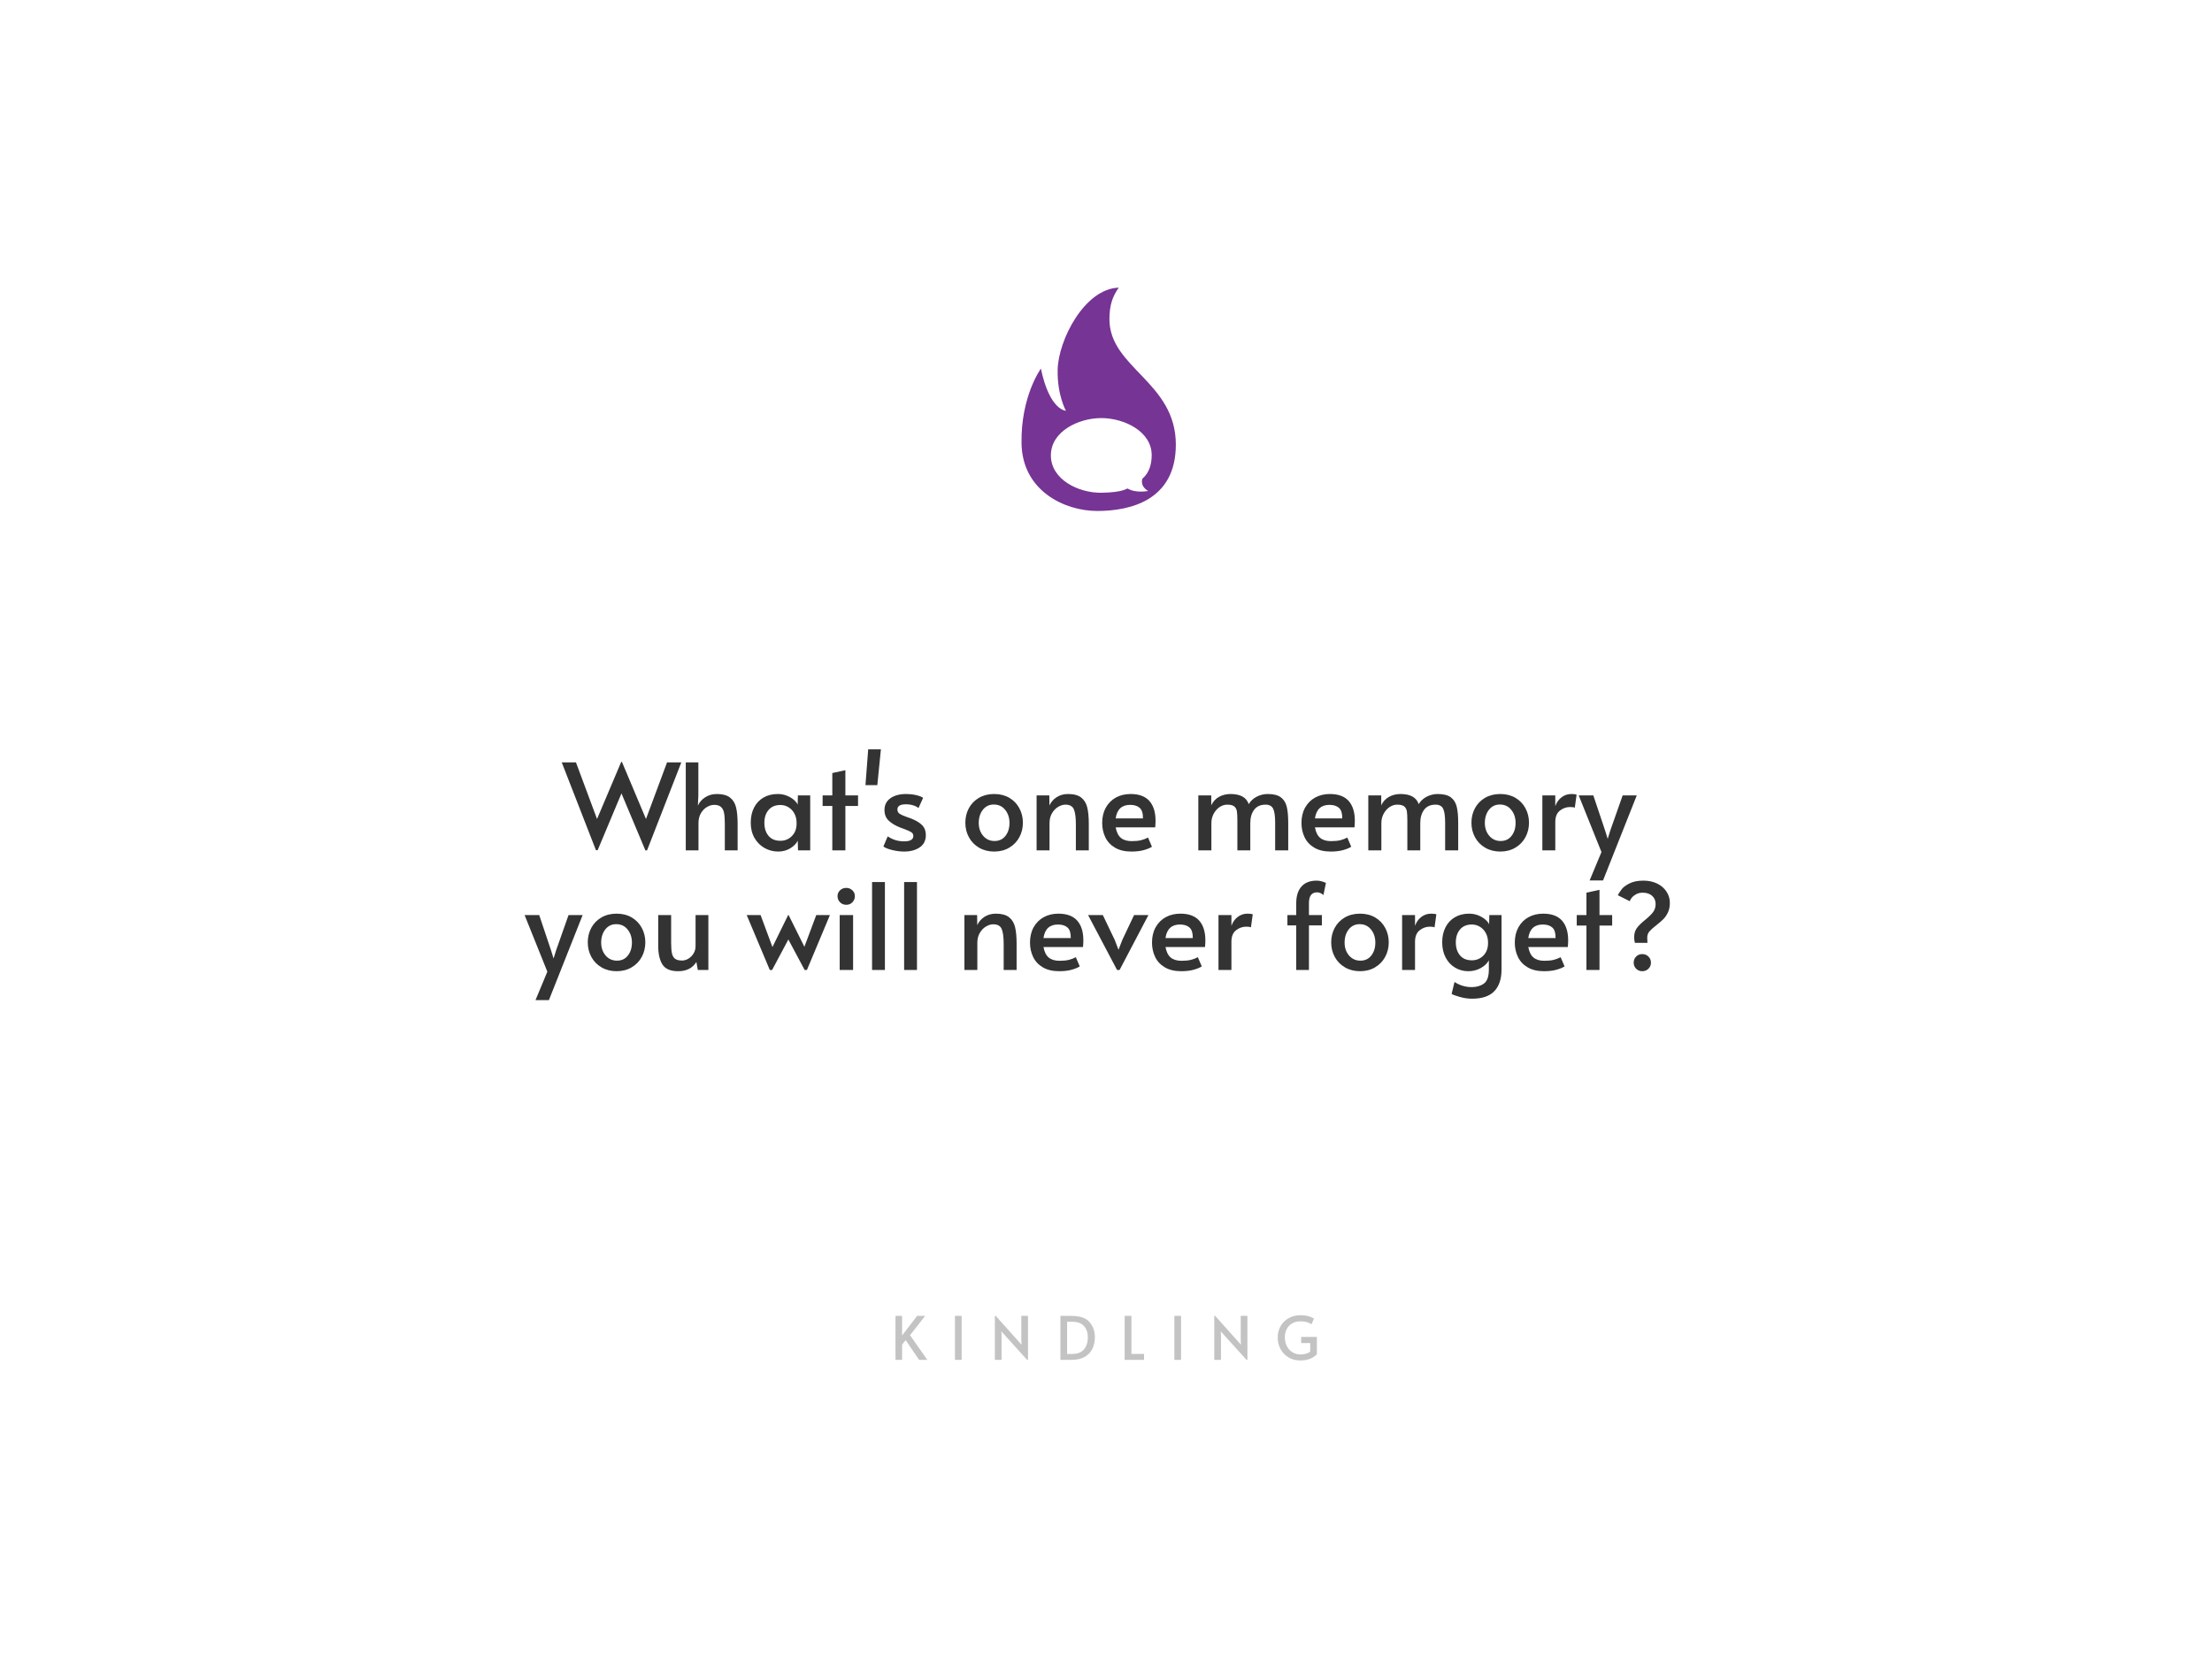 <?xml version="1.0" encoding="utf-8"?>
<svg viewBox="0 0 388 292" xmlns="http://www.w3.org/2000/svg">
  <defs>
    <filter id="drop-shadow-filter-kindling" x="-500%" y="-500%" width="1000%" height="1000%">
      <feGaussianBlur in="SourceAlpha" stdDeviation="5"/>
      <feOffset dx="2" dy="2"/>
      <feComponentTransfer result="offsetblur">
        <feFuncA id="spread-ctrl" type="linear" slope="1.7"/>
      </feComponentTransfer>
      <feFlood flood-color="rgba(0,0,0,0.3)" x="10" y="10"/>
      <feComposite in2="offsetblur" operator="in"/>
      <feMerge>
        <feMergeNode/>
        <feMergeNode in="SourceGraphic"/>
      </feMerge>
    </filter>
  </defs>
  <rect x="26" y="26" width="336" height="240" style="fill: rgb(255, 255, 255); vector-effect: non-scaling-stroke; filter: url(#drop-shadow-filter-kindling); pointer-events: none;" rx="25.36" ry="25.36">
    <title>Card Background</title>
  </rect>
  <g style="" transform="matrix(0.5, 0, 0, 0.5, 5.868, 38.914)">
    <title>Kindling Sample</title>
    <path d="M 346.632 77.779 C 346.349 61.142 353.429 51.518 353.429 51.518 C 356.498 66.238 362.201 66.297 362.201 66.297 C 362.201 66.297 359.114 60.813 359.305 51.892 C 359.527 41.51 368.708 23.468 380.747 23.098 C 378.443 26.304 377.469 29.494 377.469 34.184 C 377.469 51.264 400.764 56.168 400.764 78.168 C 400.764 97.832 384.631 101.459 373.191 101.459 C 361.743 101.459 346.916 94.416 346.632 77.779 Z M 356.923 81.968 C 356.923 90.423 366.639 95.175 374.608 95.067 C 382.735 94.955 383.575 93.415 383.874 93.599 C 386.752 95.319 391.072 94.436 391.072 94.436 C 391.072 94.436 388.273 93.111 388.985 90.227 C 389.073 89.87 392.235 88.133 392.293 81.968 C 392.37 73.514 382.578 68.868 374.608 68.868 C 366.635 68.868 356.923 73.514 356.923 81.968 Z" style="fill: rgb(118, 52, 148);">
      <title>Kindling Logo</title>
    </path>
    <path d="M -0.997 186.952 L 4.563 200.152 L 9.433 187.062 L 12.733 187.062 L 4.813 207.402 L 4.423 207.402 L -1.107 194.232 L -6.617 207.372 L -7.007 207.372 L -14.917 187.062 L -11.627 187.062 L -6.757 200.152 L -1.167 186.952 L -0.997 186.952 ZM 13.764 207.402 L 13.764 187.062 L 16.674 187.062 L 16.674 194.702 L 16.564 197.052 C 16.911 196.279 17.474 195.639 18.254 195.132 C 19.028 194.625 19.931 194.372 20.964 194.372 C 22.271 194.372 23.278 194.642 23.984 195.182 C 24.684 195.729 25.154 196.489 25.394 197.462 C 25.634 198.442 25.754 199.715 25.754 201.282 L 25.754 207.402 L 22.794 207.402 L 22.794 201.262 C 22.794 200.189 22.734 199.349 22.614 198.742 C 22.494 198.129 22.254 197.665 21.894 197.352 C 21.534 197.039 21.011 196.882 20.324 196.882 C 19.771 196.882 19.214 197.049 18.654 197.382 C 18.088 197.715 17.621 198.199 17.254 198.832 C 16.888 199.472 16.704 200.225 16.704 201.092 L 16.704 207.402 L 13.764 207.402 ZM 35.15 207.682 C 34.01 207.682 32.953 207.409 31.98 206.862 C 31.013 206.315 30.24 205.542 29.66 204.542 C 29.08 203.535 28.79 202.359 28.79 201.012 C 28.79 199.679 29.043 198.515 29.55 197.522 C 30.057 196.529 30.78 195.755 31.72 195.202 C 32.66 194.649 33.767 194.372 35.04 194.372 C 35.78 194.372 36.473 194.499 37.12 194.752 C 37.767 195.012 38.31 195.332 38.75 195.712 C 39.19 196.085 39.487 196.459 39.64 196.832 L 39.69 194.702 L 42.54 194.702 L 42.54 207.402 L 39.72 207.402 L 39.66 205.162 C 39.347 205.822 38.777 206.409 37.95 206.922 C 37.117 207.429 36.183 207.682 35.15 207.682 Z M 35.65 205.192 C 36.703 205.192 37.59 204.825 38.31 204.092 C 39.03 203.365 39.39 202.412 39.39 201.232 L 39.39 201.032 C 39.39 200.239 39.223 199.529 38.89 198.902 C 38.557 198.275 38.103 197.789 37.53 197.442 C 36.963 197.089 36.337 196.912 35.65 196.912 C 34.47 196.912 33.557 197.295 32.91 198.062 C 32.263 198.829 31.94 199.819 31.94 201.032 C 31.94 202.272 32.26 203.275 32.9 204.042 C 33.533 204.809 34.45 205.192 35.65 205.192 ZM 47.652 207.402 L 47.652 197.132 L 45.412 197.132 L 45.412 194.702 L 47.652 194.702 L 47.652 189.522 L 50.672 188.862 L 50.672 194.702 L 53.602 194.702 L 53.602 197.132 L 50.672 197.132 L 50.672 207.402 L 47.652 207.402 ZM 55.32 192.322 L 55.95 184.042 L 58.89 184.042 L 58.06 192.322 L 55.32 192.322 ZM 64.255 207.682 C 63.369 207.682 62.449 207.565 61.495 207.332 C 60.549 207.099 59.872 206.825 59.465 206.512 L 60.465 204.162 C 61.572 204.935 62.835 205.322 64.255 205.322 C 65.675 205.322 66.385 204.909 66.385 204.082 C 66.385 203.715 66.239 203.429 65.945 203.222 C 65.645 203.022 65.119 202.782 64.365 202.502 L 63.315 202.112 C 62.209 201.672 61.332 201.142 60.685 200.522 C 60.039 199.909 59.715 199.092 59.715 198.072 C 59.715 196.912 60.172 196.005 61.085 195.352 C 61.999 194.699 63.222 194.372 64.755 194.372 C 65.509 194.372 66.249 194.452 66.975 194.612 C 67.709 194.779 68.269 194.992 68.655 195.252 L 67.575 197.632 C 67.335 197.392 66.952 197.185 66.425 197.012 C 65.899 196.839 65.312 196.752 64.665 196.752 C 63.359 196.752 62.705 197.149 62.705 197.942 C 62.705 198.382 62.879 198.719 63.225 198.952 C 63.579 199.179 64.152 199.432 64.945 199.712 C 65.019 199.725 65.305 199.825 65.805 200.012 C 66.985 200.472 67.862 200.999 68.435 201.592 C 69.002 202.179 69.285 202.935 69.285 203.862 C 69.285 205.115 68.812 206.065 67.865 206.712 C 66.912 207.359 65.709 207.682 64.255 207.682 ZM 85.086 207.682 C 83.772 207.682 82.609 207.385 81.596 206.792 C 80.582 206.205 79.799 205.402 79.246 204.382 C 78.692 203.369 78.416 202.245 78.416 201.012 C 78.416 199.792 78.686 198.675 79.226 197.662 C 79.772 196.649 80.552 195.845 81.566 195.252 C 82.579 194.665 83.752 194.372 85.086 194.372 C 86.412 194.372 87.579 194.665 88.586 195.252 C 89.592 195.845 90.366 196.649 90.906 197.662 C 91.452 198.675 91.726 199.792 91.726 201.012 C 91.726 202.245 91.449 203.369 90.896 204.382 C 90.342 205.402 89.562 206.205 88.556 206.792 C 87.549 207.385 86.392 207.682 85.086 207.682 Z M 85.166 205.242 C 86.239 205.242 87.082 204.845 87.696 204.052 C 88.316 203.259 88.626 202.262 88.626 201.062 C 88.626 199.862 88.292 198.852 87.626 198.032 C 86.966 197.212 86.089 196.802 84.996 196.802 C 83.949 196.802 83.106 197.209 82.466 198.022 C 81.832 198.835 81.516 199.849 81.516 201.062 C 81.516 202.242 81.856 203.235 82.536 204.042 C 83.222 204.842 84.099 205.242 85.166 205.242 ZM 94.895 207.402 L 94.895 194.702 L 97.835 194.702 L 97.865 197.022 C 98.212 196.249 98.765 195.612 99.525 195.112 C 100.278 194.619 101.162 194.372 102.175 194.372 C 103.488 194.372 104.495 194.642 105.195 195.182 C 105.895 195.729 106.365 196.489 106.605 197.462 C 106.845 198.442 106.965 199.715 106.965 201.282 L 106.965 207.402 L 103.975 207.402 L 103.975 201.372 C 103.975 199.765 103.818 198.605 103.505 197.892 C 103.192 197.185 102.545 196.832 101.565 196.832 C 101.012 196.832 100.452 197.002 99.885 197.342 C 99.312 197.682 98.835 198.175 98.455 198.822 C 98.075 199.469 97.885 200.225 97.885 201.092 L 97.885 207.402 L 94.895 207.402 ZM 116.811 207.682 C 115.297 207.682 114.034 207.382 113.021 206.782 C 112.007 206.182 111.261 205.379 110.781 204.372 C 110.301 203.365 110.061 202.262 110.061 201.062 C 110.061 199.715 110.341 198.535 110.901 197.522 C 111.467 196.509 112.247 195.729 113.241 195.182 C 114.234 194.642 115.361 194.372 116.621 194.372 C 118.574 194.372 120.027 194.909 120.981 195.982 C 121.927 197.062 122.401 198.582 122.401 200.542 C 122.401 201.035 122.374 201.552 122.321 202.092 L 113.181 202.092 C 113.387 203.212 113.791 204.022 114.391 204.522 C 114.991 205.022 115.824 205.272 116.891 205.272 C 117.777 205.272 118.507 205.199 119.081 205.052 C 119.654 204.905 120.181 204.702 120.661 204.442 L 121.571 206.572 C 121.111 206.865 120.484 207.122 119.691 207.342 C 118.897 207.569 117.937 207.682 116.811 207.682 Z M 113.181 200.012 L 119.491 200.012 C 119.511 198.865 119.264 198.059 118.751 197.592 C 118.231 197.119 117.491 196.882 116.531 196.882 C 114.597 196.882 113.481 197.925 113.181 200.012 ZM 132.294 207.402 L 132.294 194.702 L 135.284 194.702 L 135.284 196.992 C 135.691 196.125 136.287 195.472 137.074 195.032 C 137.861 194.592 138.761 194.372 139.774 194.372 C 142.041 194.385 143.434 195.169 143.954 196.722 C 144.361 196.002 144.967 195.429 145.774 195.002 C 146.587 194.582 147.447 194.372 148.354 194.372 C 149.681 194.372 150.684 194.625 151.364 195.132 C 152.051 195.639 152.507 196.355 152.734 197.282 C 152.967 198.215 153.084 199.465 153.084 201.032 L 153.084 207.402 L 150.064 207.402 L 150.064 201.012 C 150.064 199.519 149.914 198.449 149.614 197.802 C 149.307 197.155 148.721 196.832 147.854 196.832 C 146.687 196.832 145.807 197.222 145.214 198.002 C 144.614 198.789 144.314 199.819 144.314 201.092 L 144.314 207.402 L 141.324 207.402 L 141.324 200.562 C 141.324 199.589 141.287 198.862 141.214 198.382 C 141.141 197.902 140.937 197.522 140.604 197.242 C 140.271 196.969 139.734 196.832 138.994 196.832 C 138.347 196.832 137.744 197.025 137.184 197.412 C 136.624 197.799 136.171 198.319 135.824 198.972 C 135.484 199.632 135.314 200.339 135.314 201.092 L 135.314 207.402 L 132.294 207.402 ZM 162.896 207.682 C 161.382 207.682 160.119 207.382 159.106 206.782 C 158.092 206.182 157.346 205.379 156.866 204.372 C 156.386 203.365 156.146 202.262 156.146 201.062 C 156.146 199.715 156.426 198.535 156.986 197.522 C 157.552 196.509 158.332 195.729 159.326 195.182 C 160.319 194.642 161.446 194.372 162.706 194.372 C 164.659 194.372 166.112 194.909 167.066 195.982 C 168.012 197.062 168.486 198.582 168.486 200.542 C 168.486 201.035 168.459 201.552 168.406 202.092 L 159.266 202.092 C 159.472 203.212 159.876 204.022 160.476 204.522 C 161.076 205.022 161.909 205.272 162.976 205.272 C 163.862 205.272 164.592 205.199 165.166 205.052 C 165.739 204.905 166.266 204.702 166.746 204.442 L 167.656 206.572 C 167.196 206.865 166.569 207.122 165.776 207.342 C 164.982 207.569 164.022 207.682 162.896 207.682 Z M 159.266 200.012 L 165.576 200.012 C 165.596 198.865 165.349 198.059 164.836 197.592 C 164.316 197.119 163.576 196.882 162.616 196.882 C 160.682 196.882 159.566 197.925 159.266 200.012 ZM 171.602 207.402 L 171.602 194.702 L 174.592 194.702 L 174.592 196.992 C 174.998 196.125 175.595 195.472 176.382 195.032 C 177.168 194.592 178.068 194.372 179.082 194.372 C 181.348 194.385 182.742 195.169 183.262 196.722 C 183.668 196.002 184.275 195.429 185.082 195.002 C 185.895 194.582 186.755 194.372 187.662 194.372 C 188.988 194.372 189.992 194.625 190.672 195.132 C 191.358 195.639 191.815 196.355 192.042 197.282 C 192.275 198.215 192.392 199.465 192.392 201.032 L 192.392 207.402 L 189.372 207.402 L 189.372 201.012 C 189.372 199.519 189.222 198.449 188.922 197.802 C 188.615 197.155 188.028 196.832 187.162 196.832 C 185.995 196.832 185.115 197.222 184.522 198.002 C 183.922 198.789 183.622 199.819 183.622 201.092 L 183.622 207.402 L 180.632 207.402 L 180.632 200.562 C 180.632 199.589 180.595 198.862 180.522 198.382 C 180.448 197.902 180.245 197.522 179.912 197.242 C 179.578 196.969 179.042 196.832 178.302 196.832 C 177.655 196.832 177.052 197.025 176.492 197.412 C 175.932 197.799 175.478 198.319 175.132 198.972 C 174.792 199.632 174.622 200.339 174.622 201.092 L 174.622 207.402 L 171.602 207.402 ZM 202.123 207.682 C 200.81 207.682 199.646 207.385 198.633 206.792 C 197.62 206.205 196.836 205.402 196.283 204.382 C 195.73 203.369 195.453 202.245 195.453 201.012 C 195.453 199.792 195.723 198.675 196.263 197.662 C 196.81 196.649 197.59 195.845 198.603 195.252 C 199.616 194.665 200.79 194.372 202.123 194.372 C 203.45 194.372 204.616 194.665 205.623 195.252 C 206.63 195.845 207.403 196.649 207.943 197.662 C 208.49 198.675 208.763 199.792 208.763 201.012 C 208.763 202.245 208.486 203.369 207.933 204.382 C 207.38 205.402 206.6 206.205 205.593 206.792 C 204.586 207.385 203.43 207.682 202.123 207.682 Z M 202.203 205.242 C 203.276 205.242 204.12 204.845 204.733 204.052 C 205.353 203.259 205.663 202.262 205.663 201.062 C 205.663 199.862 205.33 198.852 204.663 198.032 C 204.003 197.212 203.126 196.802 202.033 196.802 C 200.986 196.802 200.143 197.209 199.503 198.022 C 198.87 198.835 198.553 199.849 198.553 201.062 C 198.553 202.242 198.893 203.235 199.573 204.042 C 200.26 204.842 201.136 205.242 202.203 205.242 ZM 211.853 207.402 L 211.853 194.702 L 214.843 194.702 L 214.843 197.192 C 215.136 196.339 215.616 195.655 216.283 195.142 C 216.949 194.629 217.706 194.372 218.553 194.372 C 219.139 194.372 219.546 194.425 219.773 194.532 L 219.353 197.552 C 219.186 197.439 218.826 197.382 218.273 197.382 C 217.406 197.382 216.619 197.659 215.913 198.212 C 215.199 198.765 214.843 199.652 214.843 200.872 L 214.843 207.402 L 211.853 207.402 ZM 222.783 214.372 L 225.523 207.792 L 220.263 194.702 L 223.643 194.702 L 226.353 202.782 L 226.963 204.742 L 227.573 202.782 L 230.423 194.702 L 233.683 194.702 L 225.883 214.372 L 222.783 214.372 Z" transform="matrix(1.517, 0, 0, 1.517, 207.962, -94.09)" style="fill: rgb(51, 51, 51); white-space: pre;"/>
    <path d="M -20.987 242.047 L -18.247 235.467 L -23.507 222.377 L -20.127 222.377 L -17.417 230.457 L -16.807 232.417 L -16.197 230.457 L -13.347 222.377 L -10.087 222.377 L -17.887 242.047 L -20.987 242.047 ZM -2.229 235.357 C -3.543 235.357 -4.706 235.06 -5.719 234.467 C -6.733 233.88 -7.516 233.077 -8.069 232.057 C -8.623 231.044 -8.899 229.92 -8.899 228.687 C -8.899 227.467 -8.629 226.35 -8.089 225.337 C -7.543 224.324 -6.763 223.52 -5.749 222.927 C -4.736 222.34 -3.563 222.047 -2.229 222.047 C -0.903 222.047 0.264 222.34 1.271 222.927 C 2.277 223.52 3.051 224.324 3.591 225.337 C 4.137 226.35 4.411 227.467 4.411 228.687 C 4.411 229.92 4.134 231.044 3.581 232.057 C 3.027 233.077 2.247 233.88 1.241 234.467 C 0.234 235.06 -0.923 235.357 -2.229 235.357 Z M -2.149 232.917 C -1.076 232.917 -0.233 232.52 0.381 231.727 C 1.001 230.934 1.311 229.937 1.311 228.737 C 1.311 227.537 0.977 226.527 0.311 225.707 C -0.349 224.887 -1.226 224.477 -2.319 224.477 C -3.366 224.477 -4.209 224.884 -4.849 225.697 C -5.483 226.51 -5.799 227.524 -5.799 228.737 C -5.799 229.917 -5.459 230.91 -4.779 231.717 C -4.093 232.517 -3.216 232.917 -2.149 232.917 ZM 11.99 235.357 C 10.237 235.357 9.03 234.84 8.37 233.807 C 7.717 232.774 7.39 231.334 7.39 229.487 L 7.39 222.377 L 10.38 222.377 L 10.38 228.737 C 10.38 229.79 10.44 230.607 10.56 231.187 C 10.68 231.767 10.92 232.197 11.28 232.477 C 11.64 232.75 12.18 232.887 12.9 232.887 C 13.414 232.887 13.91 232.74 14.39 232.447 C 14.87 232.154 15.264 231.754 15.57 231.247 C 15.877 230.74 16.03 230.18 16.03 229.567 L 16.03 222.377 L 18.99 222.377 L 18.99 235.077 L 16.55 235.077 L 16.22 233.227 C 15.76 233.947 15.184 234.48 14.49 234.827 C 13.797 235.18 12.964 235.357 11.99 235.357 ZM 41.258 235.077 L 37.488 228.017 L 33.728 235.077 L 33.198 235.077 L 27.858 222.377 L 31.068 222.377 L 33.808 229.767 L 37.438 222.377 L 37.548 222.377 L 41.198 229.707 L 43.938 222.377 L 47.098 222.377 L 41.778 235.077 L 41.258 235.077 ZM 49.359 235.077 L 49.359 222.377 L 52.459 222.377 L 52.459 235.077 L 49.359 235.077 Z M 50.879 219.997 C 50.305 219.997 49.825 219.804 49.439 219.417 C 49.052 219.024 48.859 218.544 48.859 217.977 C 48.859 217.457 49.052 217.014 49.439 216.647 C 49.825 216.274 50.305 216.087 50.879 216.087 C 51.432 216.087 51.902 216.274 52.289 216.647 C 52.675 217.014 52.869 217.457 52.869 217.977 C 52.869 218.544 52.679 219.024 52.299 219.417 C 51.925 219.804 51.452 219.997 50.879 219.997 ZM 56.847 235.077 L 56.847 214.737 L 59.817 214.737 L 59.817 235.077 L 56.847 235.077 ZM 64.261 235.077 L 64.261 214.737 L 67.231 214.737 L 67.231 235.077 L 64.261 235.077 ZM 78.201 235.077 L 78.201 222.377 L 81.141 222.377 L 81.171 224.697 C 81.518 223.924 82.071 223.287 82.831 222.787 C 83.585 222.294 84.468 222.047 85.481 222.047 C 86.795 222.047 87.801 222.317 88.501 222.857 C 89.201 223.404 89.671 224.164 89.911 225.137 C 90.151 226.117 90.271 227.39 90.271 228.957 L 90.271 235.077 L 87.281 235.077 L 87.281 229.047 C 87.281 227.44 87.125 226.28 86.811 225.567 C 86.498 224.86 85.851 224.507 84.871 224.507 C 84.318 224.507 83.758 224.677 83.191 225.017 C 82.618 225.357 82.141 225.85 81.761 226.497 C 81.381 227.144 81.191 227.9 81.191 228.767 L 81.191 235.077 L 78.201 235.077 ZM 100.117 235.357 C 98.603 235.357 97.34 235.057 96.327 234.457 C 95.313 233.857 94.567 233.054 94.087 232.047 C 93.607 231.04 93.367 229.937 93.367 228.737 C 93.367 227.39 93.647 226.21 94.207 225.197 C 94.773 224.184 95.553 223.404 96.547 222.857 C 97.54 222.317 98.667 222.047 99.927 222.047 C 101.88 222.047 103.333 222.584 104.287 223.657 C 105.233 224.737 105.707 226.257 105.707 228.217 C 105.707 228.71 105.68 229.227 105.627 229.767 L 96.487 229.767 C 96.693 230.887 97.097 231.697 97.697 232.197 C 98.297 232.697 99.13 232.947 100.197 232.947 C 101.083 232.947 101.813 232.874 102.387 232.727 C 102.96 232.58 103.487 232.377 103.967 232.117 L 104.877 234.247 C 104.417 234.54 103.79 234.797 102.997 235.017 C 102.203 235.244 101.243 235.357 100.117 235.357 Z M 96.487 227.687 L 102.797 227.687 C 102.817 226.54 102.57 225.734 102.057 225.267 C 101.537 224.794 100.797 224.557 99.837 224.557 C 97.903 224.557 96.787 225.6 96.487 227.687 ZM 113.503 235.077 L 106.803 222.377 L 110.213 222.377 L 112.953 228.107 L 113.833 230.397 L 114.723 228.107 L 117.433 222.377 L 120.753 222.377 L 114.083 235.077 L 113.503 235.077 ZM 128.332 235.357 C 126.819 235.357 125.555 235.057 124.542 234.457 C 123.529 233.857 122.782 233.054 122.302 232.047 C 121.822 231.04 121.582 229.937 121.582 228.737 C 121.582 227.39 121.862 226.21 122.422 225.197 C 122.989 224.184 123.769 223.404 124.762 222.857 C 125.755 222.317 126.882 222.047 128.142 222.047 C 130.095 222.047 131.549 222.584 132.502 223.657 C 133.449 224.737 133.922 226.257 133.922 228.217 C 133.922 228.71 133.895 229.227 133.842 229.767 L 124.702 229.767 C 124.909 230.887 125.312 231.697 125.912 232.197 C 126.512 232.697 127.345 232.947 128.412 232.947 C 129.299 232.947 130.029 232.874 130.602 232.727 C 131.175 232.58 131.702 232.377 132.182 232.117 L 133.092 234.247 C 132.632 234.54 132.005 234.797 131.212 235.017 C 130.419 235.244 129.459 235.357 128.332 235.357 Z M 124.702 227.687 L 131.012 227.687 C 131.032 226.54 130.785 225.734 130.272 225.267 C 129.752 224.794 129.012 224.557 128.052 224.557 C 126.119 224.557 125.002 225.6 124.702 227.687 ZM 136.958 235.077 L 136.958 222.377 L 139.948 222.377 L 139.948 224.867 C 140.241 224.014 140.721 223.33 141.388 222.817 C 142.055 222.304 142.811 222.047 143.658 222.047 C 144.245 222.047 144.651 222.1 144.878 222.207 L 144.458 225.227 C 144.291 225.114 143.931 225.057 143.378 225.057 C 142.511 225.057 141.725 225.334 141.018 225.887 C 140.305 226.44 139.948 227.327 139.948 228.547 L 139.948 235.077 L 136.958 235.077 ZM 154.936 235.077 L 154.936 224.757 L 152.896 224.757 L 152.896 222.377 L 154.936 222.377 L 154.936 219.637 C 154.936 217.977 155.339 216.69 156.146 215.777 C 156.946 214.864 158.123 214.407 159.676 214.407 C 160.303 214.407 161.013 214.58 161.806 214.927 L 161.226 217.757 C 161.093 217.604 160.893 217.46 160.626 217.327 C 160.359 217.187 160.069 217.117 159.756 217.117 C 158.523 217.117 157.896 217.92 157.876 219.527 L 157.876 222.377 L 160.866 222.377 L 160.866 224.757 L 157.876 224.757 L 157.876 235.077 L 154.936 235.077 ZM 169.69 235.357 C 168.376 235.357 167.213 235.06 166.2 234.467 C 165.186 233.88 164.403 233.077 163.85 232.057 C 163.296 231.044 163.02 229.92 163.02 228.687 C 163.02 227.467 163.29 226.35 163.83 225.337 C 164.376 224.324 165.156 223.52 166.17 222.927 C 167.183 222.34 168.356 222.047 169.69 222.047 C 171.016 222.047 172.183 222.34 173.19 222.927 C 174.196 223.52 174.97 224.324 175.51 225.337 C 176.056 226.35 176.33 227.467 176.33 228.687 C 176.33 229.92 176.053 231.044 175.5 232.057 C 174.946 233.077 174.166 233.88 173.16 234.467 C 172.153 235.06 170.996 235.357 169.69 235.357 Z M 169.77 232.917 C 170.843 232.917 171.686 232.52 172.3 231.727 C 172.92 230.934 173.23 229.937 173.23 228.737 C 173.23 227.537 172.896 226.527 172.23 225.707 C 171.57 224.887 170.693 224.477 169.6 224.477 C 168.553 224.477 167.71 224.884 167.07 225.697 C 166.436 226.51 166.12 227.524 166.12 228.737 C 166.12 229.917 166.46 230.91 167.14 231.717 C 167.826 232.517 168.703 232.917 169.77 232.917 ZM 179.419 235.077 L 179.419 222.377 L 182.409 222.377 L 182.409 224.867 C 182.702 224.014 183.182 223.33 183.849 222.817 C 184.516 222.304 185.272 222.047 186.119 222.047 C 186.706 222.047 187.112 222.1 187.339 222.207 L 186.919 225.227 C 186.752 225.114 186.392 225.057 185.839 225.057 C 184.972 225.057 184.186 225.334 183.479 225.887 C 182.766 226.44 182.409 227.327 182.409 228.547 L 182.409 235.077 L 179.419 235.077 ZM 195.61 241.717 C 194.67 241.717 193.743 241.587 192.83 241.327 C 191.916 241.074 191.263 240.837 190.87 240.617 L 191.54 237.847 C 192.753 238.64 194.08 239.037 195.52 239.037 C 196.626 239.037 197.56 238.767 198.32 238.227 C 199.073 237.694 199.46 236.654 199.48 235.107 L 199.48 232.837 C 199.093 233.557 198.466 234.157 197.6 234.637 C 196.733 235.117 195.773 235.357 194.72 235.357 C 193.613 235.357 192.6 235.084 191.68 234.537 C 190.753 233.99 190.023 233.21 189.49 232.197 C 188.956 231.184 188.69 230.004 188.69 228.657 C 188.69 227.364 188.943 226.214 189.45 225.207 C 189.956 224.207 190.68 223.43 191.62 222.877 C 192.56 222.324 193.656 222.047 194.91 222.047 C 195.65 222.047 196.343 222.174 196.99 222.427 C 197.636 222.687 198.186 223.007 198.64 223.387 C 199.086 223.76 199.386 224.134 199.54 224.507 L 199.59 222.377 L 202.41 222.377 L 202.41 234.997 C 202.41 237.15 201.856 238.81 200.75 239.977 C 199.643 241.137 197.93 241.717 195.61 241.717 Z M 195.55 232.837 C 196.603 232.837 197.49 232.474 198.21 231.747 C 198.93 231.014 199.29 230.057 199.29 228.877 L 199.29 228.687 C 199.29 227.894 199.123 227.184 198.79 226.557 C 198.456 225.93 198.003 225.44 197.43 225.087 C 196.863 224.734 196.236 224.557 195.55 224.557 C 194.37 224.557 193.456 224.94 192.81 225.707 C 192.163 226.474 191.84 227.467 191.84 228.687 C 191.84 229.92 192.16 230.92 192.8 231.687 C 193.433 232.454 194.35 232.837 195.55 232.837 ZM 212.231 235.357 C 210.717 235.357 209.454 235.057 208.441 234.457 C 207.427 233.857 206.681 233.054 206.201 232.047 C 205.721 231.04 205.481 229.937 205.481 228.737 C 205.481 227.39 205.761 226.21 206.321 225.197 C 206.887 224.184 207.667 223.404 208.661 222.857 C 209.654 222.317 210.781 222.047 212.041 222.047 C 213.994 222.047 215.447 222.584 216.401 223.657 C 217.347 224.737 217.821 226.257 217.821 228.217 C 217.821 228.71 217.794 229.227 217.741 229.767 L 208.601 229.767 C 208.807 230.887 209.211 231.697 209.811 232.197 C 210.411 232.697 211.244 232.947 212.311 232.947 C 213.197 232.947 213.927 232.874 214.501 232.727 C 215.074 232.58 215.601 232.377 216.081 232.117 L 216.991 234.247 C 216.531 234.54 215.904 234.797 215.111 235.017 C 214.317 235.244 213.357 235.357 212.231 235.357 Z M 208.601 227.687 L 214.911 227.687 C 214.931 226.54 214.684 225.734 214.171 225.267 C 213.651 224.794 212.911 224.557 211.951 224.557 C 210.017 224.557 208.901 225.6 208.601 227.687 ZM 222.047 235.077 L 222.047 224.807 L 219.807 224.807 L 219.807 222.377 L 222.047 222.377 L 222.047 217.197 L 225.067 216.537 L 225.067 222.377 L 227.997 222.377 L 227.997 224.807 L 225.067 224.807 L 225.067 235.077 L 222.047 235.077 ZM 233.255 228.797 C 233.141 228.41 233.085 227.984 233.085 227.517 C 233.085 226.637 233.301 225.91 233.735 225.337 C 234.168 224.764 234.811 224.137 235.665 223.457 C 236.458 222.81 237.051 222.227 237.445 221.707 C 237.845 221.194 238.045 220.557 238.045 219.797 C 238.045 219.044 237.781 218.424 237.255 217.937 C 236.728 217.444 235.995 217.197 235.055 217.197 C 234.481 217.197 233.981 217.314 233.555 217.547 C 233.135 217.774 232.798 218.04 232.545 218.347 C 232.298 218.654 232.138 218.927 232.065 219.167 L 229.295 217.777 C 229.588 217.264 229.898 216.794 230.225 216.367 C 230.545 215.947 231.128 215.514 231.975 215.067 C 232.828 214.627 233.908 214.407 235.215 214.407 C 236.395 214.407 237.451 214.63 238.385 215.077 C 239.318 215.53 240.041 216.15 240.555 216.937 C 241.075 217.724 241.335 218.587 241.335 219.527 C 241.335 220.394 241.188 221.14 240.895 221.767 C 240.595 222.394 240.238 222.914 239.825 223.327 C 239.411 223.74 238.871 224.207 238.205 224.727 C 237.465 225.3 236.931 225.78 236.605 226.167 C 236.271 226.554 236.105 227.034 236.105 227.607 C 236.105 227.974 236.121 228.37 236.155 228.797 L 233.255 228.797 Z M 234.965 235.357 C 234.398 235.357 233.925 235.167 233.545 234.787 C 233.165 234.407 232.975 233.94 232.975 233.387 C 232.975 232.814 233.165 232.34 233.545 231.967 C 233.925 231.587 234.398 231.397 234.965 231.397 C 235.518 231.397 235.991 231.587 236.385 231.967 C 236.771 232.34 236.965 232.814 236.965 233.387 C 236.965 233.94 236.771 234.407 236.385 234.787 C 235.991 235.167 235.518 235.357 234.965 235.357 Z" transform="matrix(1.517, 0, 0, 1.517, 207.962, -94.09)" style="fill: rgb(51, 51, 51); white-space: pre;"/>
    <path d="M 310.707 399.322 L 305.987 392.412 L 304.727 393.962 L 304.727 399.322 L 302.417 399.322 L 302.417 383.882 L 304.727 383.882 L 304.727 390.772 L 310.017 383.882 L 312.827 383.882 L 307.517 390.672 L 313.587 399.322 L 310.707 399.322 ZM 323.273 399.322 L 323.273 383.882 L 325.623 383.882 L 325.623 399.322 L 323.273 399.322 ZM 348.592 399.322 L 339.562 389.322 L 339.622 391.002 L 339.622 399.322 L 337.272 399.322 L 337.272 383.862 L 337.562 383.862 L 346.632 393.992 L 346.552 392.222 L 346.552 383.882 L 348.902 383.882 L 348.902 399.322 L 348.592 399.322 ZM 360.272 399.322 L 360.272 383.882 L 363.992 383.882 C 367.099 383.882 369.272 384.619 370.512 386.092 C 371.745 387.559 372.362 389.309 372.362 391.342 C 372.362 392.755 372.099 394.062 371.572 395.262 C 371.039 396.455 370.159 397.432 368.932 398.192 C 367.705 398.945 366.099 399.322 364.112 399.322 L 360.272 399.322 Z M 362.622 397.242 L 364.362 397.242 C 366.295 397.242 367.699 396.692 368.572 395.592 C 369.452 394.492 369.892 393.109 369.892 391.442 C 369.892 389.822 369.449 388.502 368.562 387.482 C 367.682 386.455 366.282 385.942 364.362 385.942 L 362.622 385.942 L 362.622 397.242 ZM 382.81 399.322 L 382.81 383.882 L 385.18 383.882 L 385.18 397.222 L 389.61 397.222 L 389.61 399.322 L 382.81 399.322 ZM 400.245 399.322 L 400.245 383.882 L 402.595 383.882 L 402.595 399.322 L 400.245 399.322 ZM 425.565 399.322 L 416.535 389.322 L 416.595 391.002 L 416.595 399.322 L 414.245 399.322 L 414.245 383.862 L 414.535 383.862 L 423.605 393.992 L 423.525 392.222 L 423.525 383.882 L 425.875 383.882 L 425.875 399.322 L 425.565 399.322 ZM 444.444 399.532 C 442.918 399.532 441.554 399.182 440.354 398.482 C 439.148 397.782 438.204 396.819 437.524 395.592 C 436.844 394.365 436.504 392.992 436.504 391.472 C 436.504 389.985 436.848 388.645 437.534 387.452 C 438.221 386.265 439.174 385.335 440.394 384.662 C 441.614 383.989 442.984 383.652 444.504 383.652 C 445.331 383.652 446.078 383.725 446.744 383.872 C 447.411 384.019 447.954 384.189 448.374 384.382 C 448.794 384.569 449.081 384.732 449.234 384.872 L 448.314 386.852 C 447.441 386.152 446.158 385.802 444.464 385.802 C 443.344 385.802 442.371 386.045 441.544 386.532 C 440.718 387.025 440.088 387.692 439.654 388.532 C 439.221 389.372 439.004 390.309 439.004 391.342 C 439.004 392.515 439.241 393.565 439.714 394.492 C 440.181 395.419 440.831 396.135 441.664 396.642 C 442.498 397.155 443.438 397.412 444.484 397.412 C 445.144 397.412 445.774 397.332 446.374 397.172 C 446.981 397.012 447.494 396.755 447.914 396.402 L 447.914 393.422 L 444.734 393.422 L 444.734 391.262 L 450.244 391.262 L 450.244 397.302 C 449.738 397.935 448.978 398.465 447.964 398.892 C 446.951 399.319 445.778 399.532 444.444 399.532 Z" transform="matrix(1, 0, 0, 1, 0, 0)" style="fill: rgb(195, 195, 195); text-transform: uppercase; white-space: pre;"/>
  </g>
</svg>